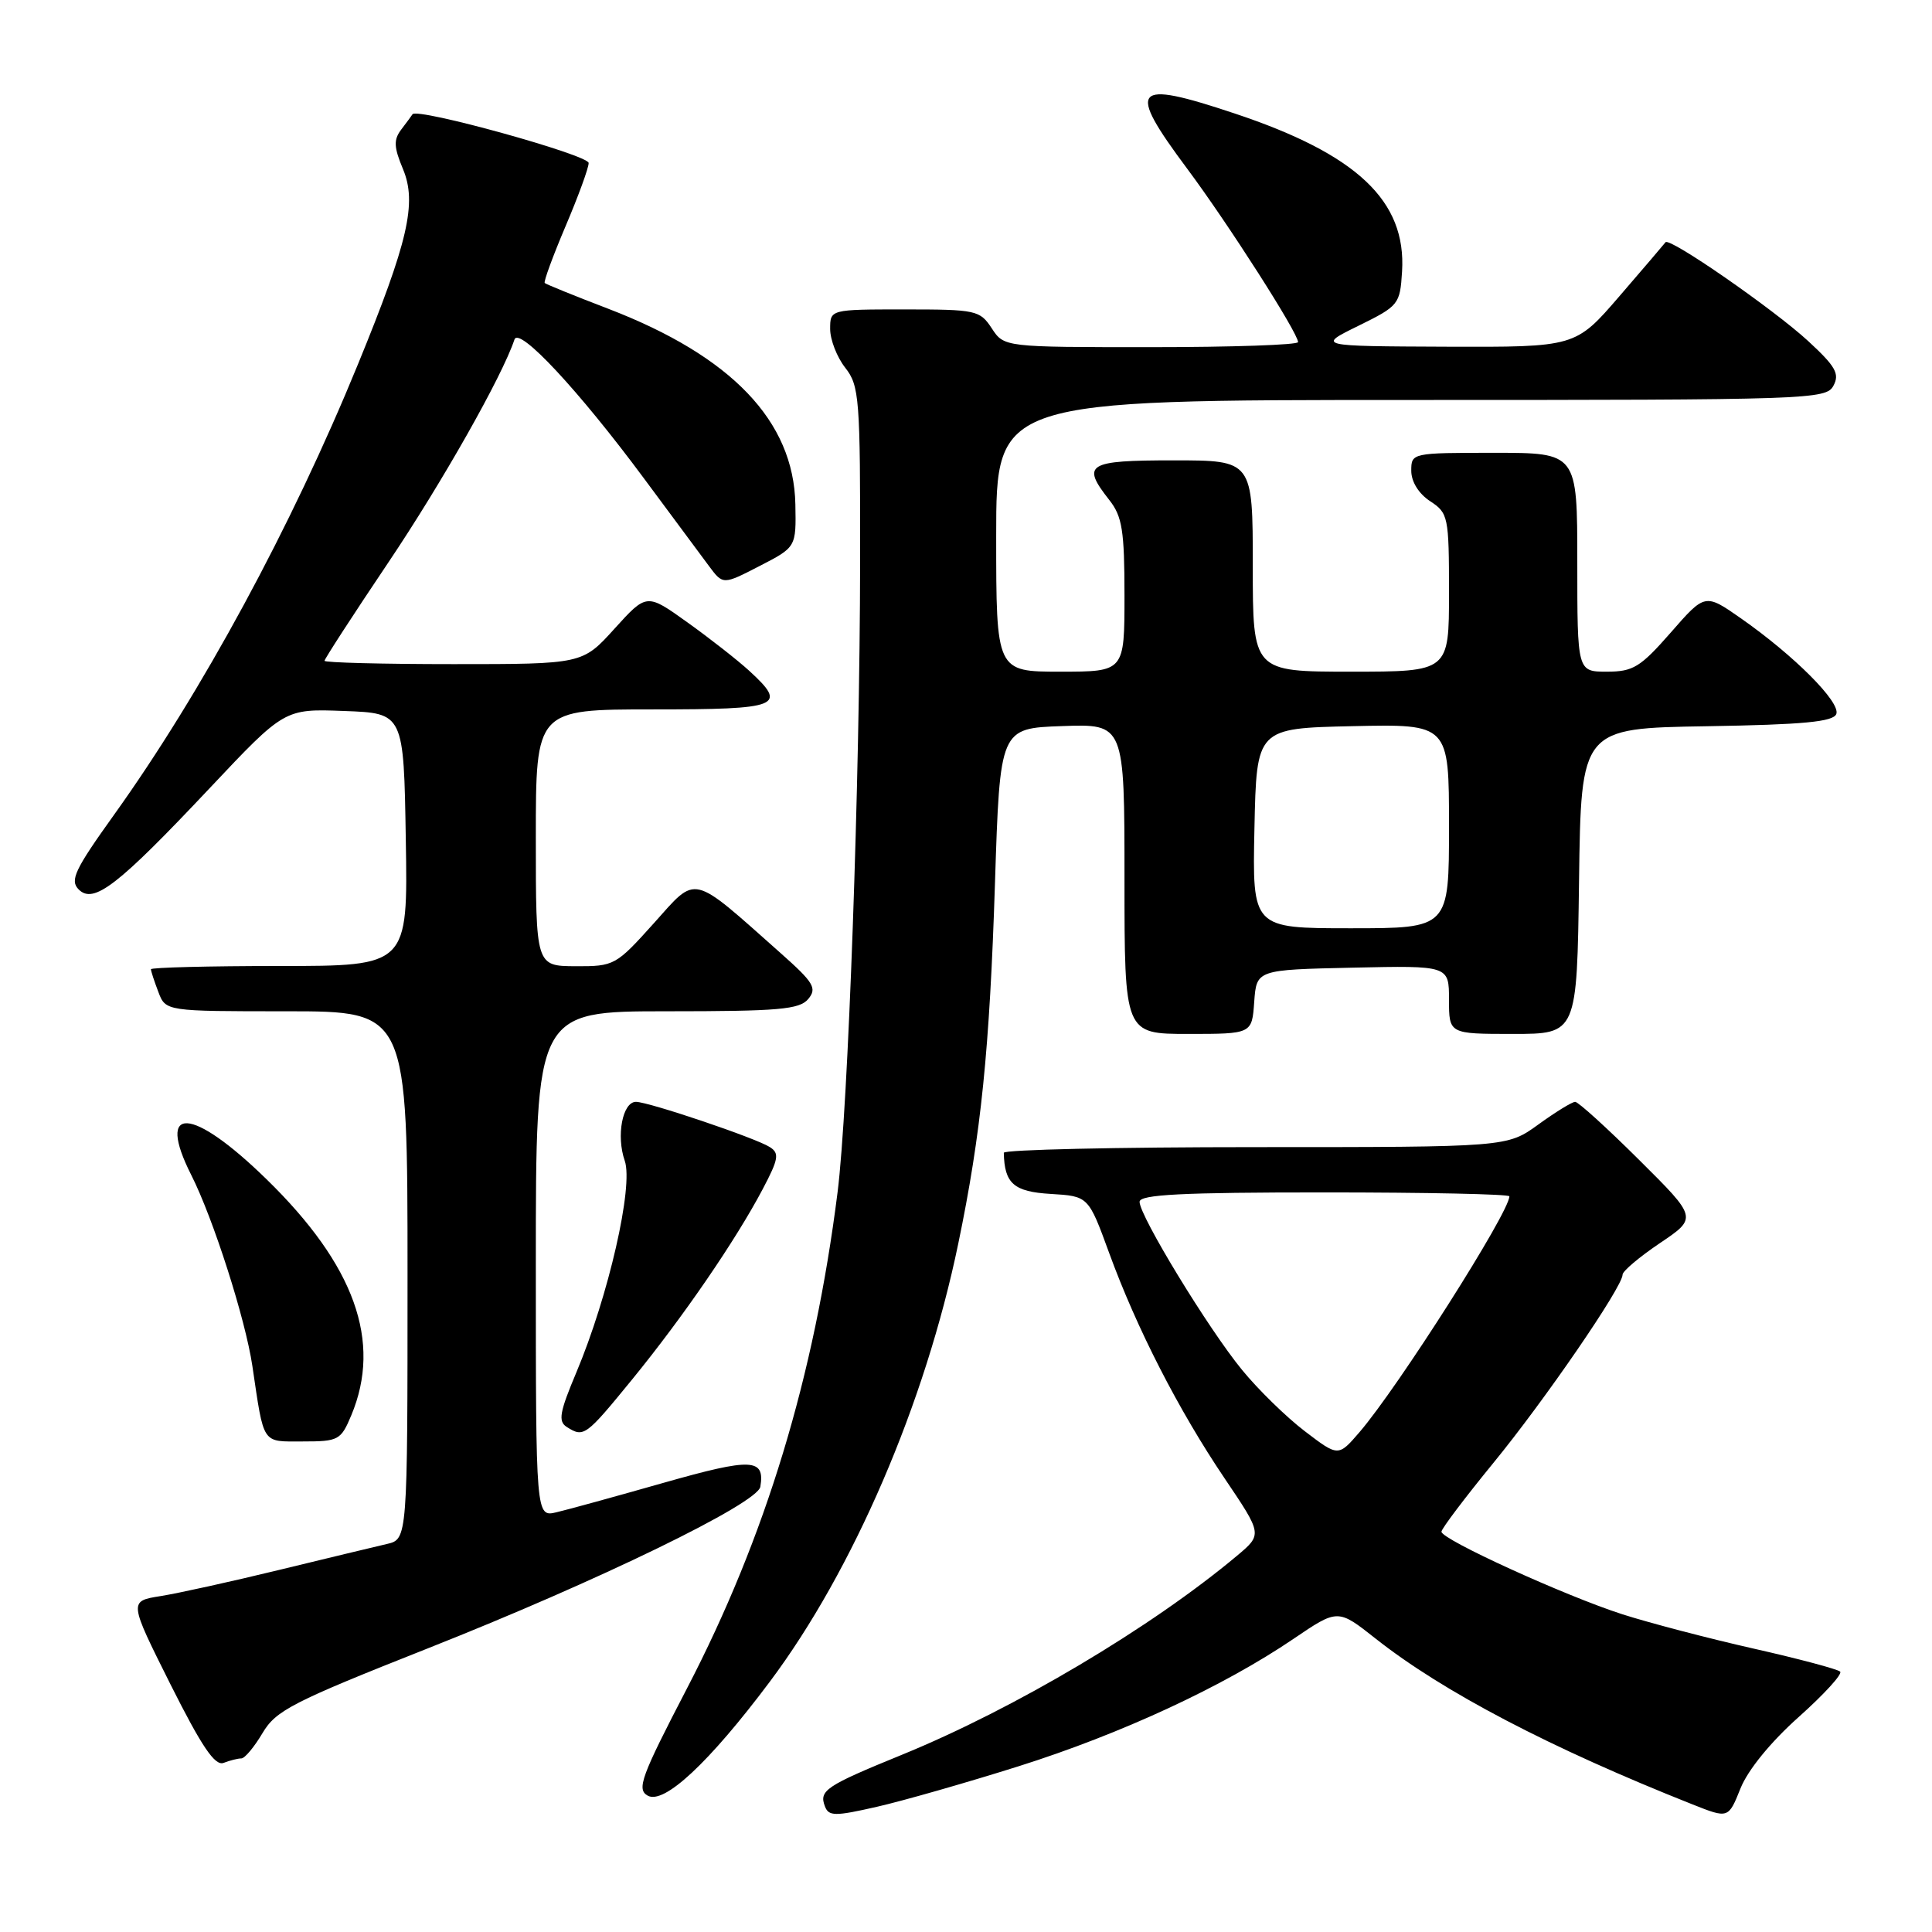 <?xml version="1.0" encoding="UTF-8" standalone="no"?>
<!DOCTYPE svg PUBLIC "-//W3C//DTD SVG 1.1//EN" "http://www.w3.org/Graphics/SVG/1.1/DTD/svg11.dtd" >
<svg xmlns="http://www.w3.org/2000/svg" xmlns:xlink="http://www.w3.org/1999/xlink" version="1.1" viewBox="0 0 256 256">
 <g >
 <path fill="currentColor"
d=" M 135.00 234.03 C 148.55 229.75 162.08 223.48 171.39 217.16 C 177.27 213.17 177.27 213.17 182.27 217.12 C 191.19 224.17 205.45 231.63 224.26 239.09 C 229.02 240.98 229.02 240.98 230.63 236.96 C 231.61 234.52 234.63 230.82 238.33 227.52 C 241.68 224.53 244.16 221.82 243.83 221.50 C 243.50 221.17 238.35 219.80 232.37 218.45 C 226.39 217.10 218.57 215.05 215.00 213.91 C 207.38 211.46 191.00 203.99 191.00 202.96 C 191.00 202.57 194.09 198.48 197.86 193.87 C 204.68 185.55 215.00 170.51 215.00 168.90 C 215.00 168.43 217.23 166.55 219.96 164.71 C 224.92 161.37 224.92 161.37 217.19 153.69 C 212.94 149.46 209.12 146.00 208.72 146.00 C 208.31 146.00 206.12 147.35 203.84 149.00 C 199.70 152.00 199.70 152.00 166.35 152.00 C 148.01 152.00 133.01 152.34 133.01 152.75 C 133.09 156.82 134.33 157.91 139.21 158.20 C 144.22 158.50 144.22 158.50 146.96 166.00 C 150.61 176.01 156.18 186.88 162.28 195.91 C 167.28 203.32 167.28 203.32 163.89 206.16 C 152.52 215.68 134.37 226.45 119.50 232.52 C 109.39 236.65 108.50 237.25 109.31 239.36 C 109.81 240.67 110.63 240.68 116.19 239.41 C 119.66 238.62 128.12 236.20 135.00 234.03 Z  M 101.97 222.88 C 113.05 208.10 122.59 185.95 126.97 164.81 C 130.00 150.23 131.13 139.11 131.84 117.00 C 132.50 96.50 132.50 96.50 140.75 96.21 C 149.00 95.92 149.00 95.92 149.00 116.46 C 149.00 137.00 149.00 137.00 157.44 137.00 C 165.89 137.00 165.89 137.00 166.19 132.75 C 166.50 128.50 166.50 128.50 179.25 128.22 C 192.00 127.94 192.00 127.94 192.00 132.47 C 192.00 137.00 192.00 137.00 200.48 137.00 C 208.96 137.00 208.96 137.00 209.23 116.75 C 209.50 96.50 209.50 96.50 226.15 96.23 C 239.00 96.02 242.92 95.64 243.32 94.61 C 243.91 93.06 237.75 86.88 230.72 81.96 C 225.93 78.61 225.93 78.61 221.39 83.81 C 217.36 88.41 216.40 89.00 212.92 89.00 C 209.00 89.00 209.00 89.00 209.00 74.50 C 209.00 60.00 209.00 60.00 198.00 60.00 C 187.07 60.00 187.00 60.02 187.00 62.38 C 187.00 63.83 187.99 65.42 189.50 66.41 C 191.90 67.98 192.00 68.45 192.00 78.52 C 192.00 89.00 192.00 89.00 179.00 89.00 C 166.00 89.00 166.00 89.00 166.00 75.00 C 166.00 61.00 166.00 61.00 155.50 61.00 C 144.03 61.00 143.24 61.49 147.00 66.27 C 148.70 68.43 149.00 70.33 149.00 78.91 C 149.00 89.00 149.00 89.00 140.50 89.00 C 132.00 89.00 132.00 89.00 132.00 71.00 C 132.00 53.00 132.00 53.00 186.96 53.00 C 239.87 53.00 241.97 52.93 242.94 51.11 C 243.79 49.53 243.22 48.54 239.59 45.19 C 235.02 40.98 221.19 31.39 220.69 32.10 C 220.53 32.32 217.78 35.54 214.58 39.25 C 208.76 46.00 208.76 46.00 191.63 45.94 C 174.50 45.87 174.50 45.87 180.00 43.17 C 185.34 40.54 185.51 40.34 185.78 35.98 C 186.36 26.61 179.81 20.43 163.55 15.02 C 150.05 10.52 149.22 11.50 157.32 22.37 C 162.73 29.63 172.00 44.13 172.00 45.33 C 172.00 45.70 163.24 46.00 152.52 46.00 C 133.05 46.00 133.05 46.00 131.41 43.50 C 129.84 41.11 129.33 41.00 119.88 41.00 C 110.00 41.00 110.00 41.00 110.00 43.59 C 110.00 45.02 110.90 47.33 112.00 48.73 C 113.87 51.11 114.00 52.76 113.97 74.38 C 113.94 103.51 112.39 146.86 110.98 158.00 C 107.89 182.46 101.46 203.64 91.03 223.72 C 84.94 235.44 84.34 237.09 85.82 237.93 C 87.97 239.15 93.93 233.60 101.97 222.88 Z  M 31.98 233.00 C 32.43 233.00 33.69 231.49 34.78 229.65 C 36.56 226.64 38.72 225.53 56.63 218.44 C 79.24 209.50 100.38 199.22 100.75 197.00 C 101.37 193.23 99.63 193.16 88.00 196.46 C 81.67 198.26 75.26 200.03 73.75 200.38 C 71.00 201.04 71.00 201.04 71.00 167.52 C 71.00 134.00 71.00 134.00 88.38 134.00 C 103.20 134.00 105.95 133.76 107.10 132.37 C 108.28 130.95 107.83 130.19 103.48 126.33 C 91.44 115.64 92.43 115.87 86.64 122.33 C 81.61 127.93 81.39 128.05 76.25 128.03 C 71.00 128.00 71.00 128.00 71.00 111.00 C 71.00 94.00 71.00 94.00 86.50 94.00 C 103.43 94.00 104.43 93.60 99.25 88.86 C 97.74 87.48 94.07 84.60 91.09 82.47 C 85.69 78.60 85.69 78.60 81.43 83.30 C 77.18 88.00 77.18 88.00 60.09 88.00 C 50.69 88.00 43.00 87.80 43.00 87.56 C 43.00 87.32 46.79 81.47 51.43 74.57 C 58.58 63.94 66.55 49.85 68.17 44.99 C 68.76 43.23 76.65 51.69 85.29 63.34 C 89.02 68.38 92.91 73.62 93.94 75.00 C 95.80 77.50 95.80 77.50 100.65 75.00 C 105.50 72.50 105.50 72.50 105.39 66.82 C 105.17 55.80 96.95 47.20 80.62 40.92 C 76.15 39.21 72.36 37.67 72.18 37.50 C 72.01 37.34 73.25 33.96 74.93 30.00 C 76.62 26.03 78.00 22.26 78.00 21.60 C 78.00 20.53 55.24 14.23 54.66 15.14 C 54.54 15.34 53.86 16.25 53.17 17.16 C 52.14 18.52 52.18 19.49 53.40 22.41 C 55.27 26.89 54.09 32.01 47.43 48.27 C 38.61 69.82 26.73 91.75 15.10 107.98 C 9.89 115.25 9.23 116.66 10.43 117.86 C 12.41 119.84 15.62 117.35 27.79 104.43 C 37.70 93.91 37.70 93.91 45.60 94.21 C 53.50 94.50 53.50 94.50 53.77 111.25 C 54.05 128.00 54.05 128.00 37.02 128.00 C 27.66 128.00 20.00 128.20 20.00 128.43 C 20.00 128.67 20.44 130.02 20.98 131.43 C 21.95 134.00 21.95 134.00 37.98 134.00 C 54.00 134.00 54.00 134.00 54.00 168.98 C 54.00 203.96 54.00 203.96 51.25 204.59 C 49.74 204.94 43.33 206.48 37.00 208.02 C 30.68 209.56 23.60 211.12 21.28 211.49 C 17.07 212.16 17.07 212.16 22.58 223.17 C 26.74 231.46 28.48 234.03 29.63 233.59 C 30.48 233.26 31.53 233.00 31.98 233.00 Z  M 46.55 187.53 C 50.63 177.76 47.00 167.65 35.31 156.25 C 25.41 146.59 20.61 146.33 25.35 155.71 C 28.26 161.47 32.52 174.79 33.44 181.00 C 35.01 191.57 34.63 191.00 40.13 191.00 C 44.86 191.00 45.17 190.83 46.55 187.53 Z  M 83.79 182.75 C 90.52 174.50 97.47 164.37 101.06 157.57 C 103.17 153.57 103.30 152.81 102.00 151.99 C 100.13 150.79 85.93 146.00 84.27 146.00 C 82.49 146.00 81.63 150.50 82.78 153.80 C 83.96 157.17 80.63 171.72 76.37 181.85 C 74.15 187.12 73.93 188.34 75.10 189.08 C 77.36 190.51 77.59 190.34 83.79 182.75 Z  M 172.89 189.64 C 170.44 187.77 166.70 184.12 164.57 181.51 C 160.13 176.10 151.00 161.12 151.00 159.25 C 151.00 158.28 156.57 158.00 175.50 158.00 C 188.97 158.00 200.00 158.23 200.00 158.52 C 200.00 160.63 185.28 183.79 180.14 189.77 C 177.33 193.03 177.33 193.03 172.89 189.64 Z  M 166.22 109.75 C 166.50 96.50 166.50 96.50 179.25 96.22 C 192.00 95.94 192.00 95.94 192.00 109.47 C 192.00 123.00 192.00 123.00 178.97 123.00 C 165.94 123.00 165.94 123.00 166.22 109.75 Z "/>
</g>
</svg>